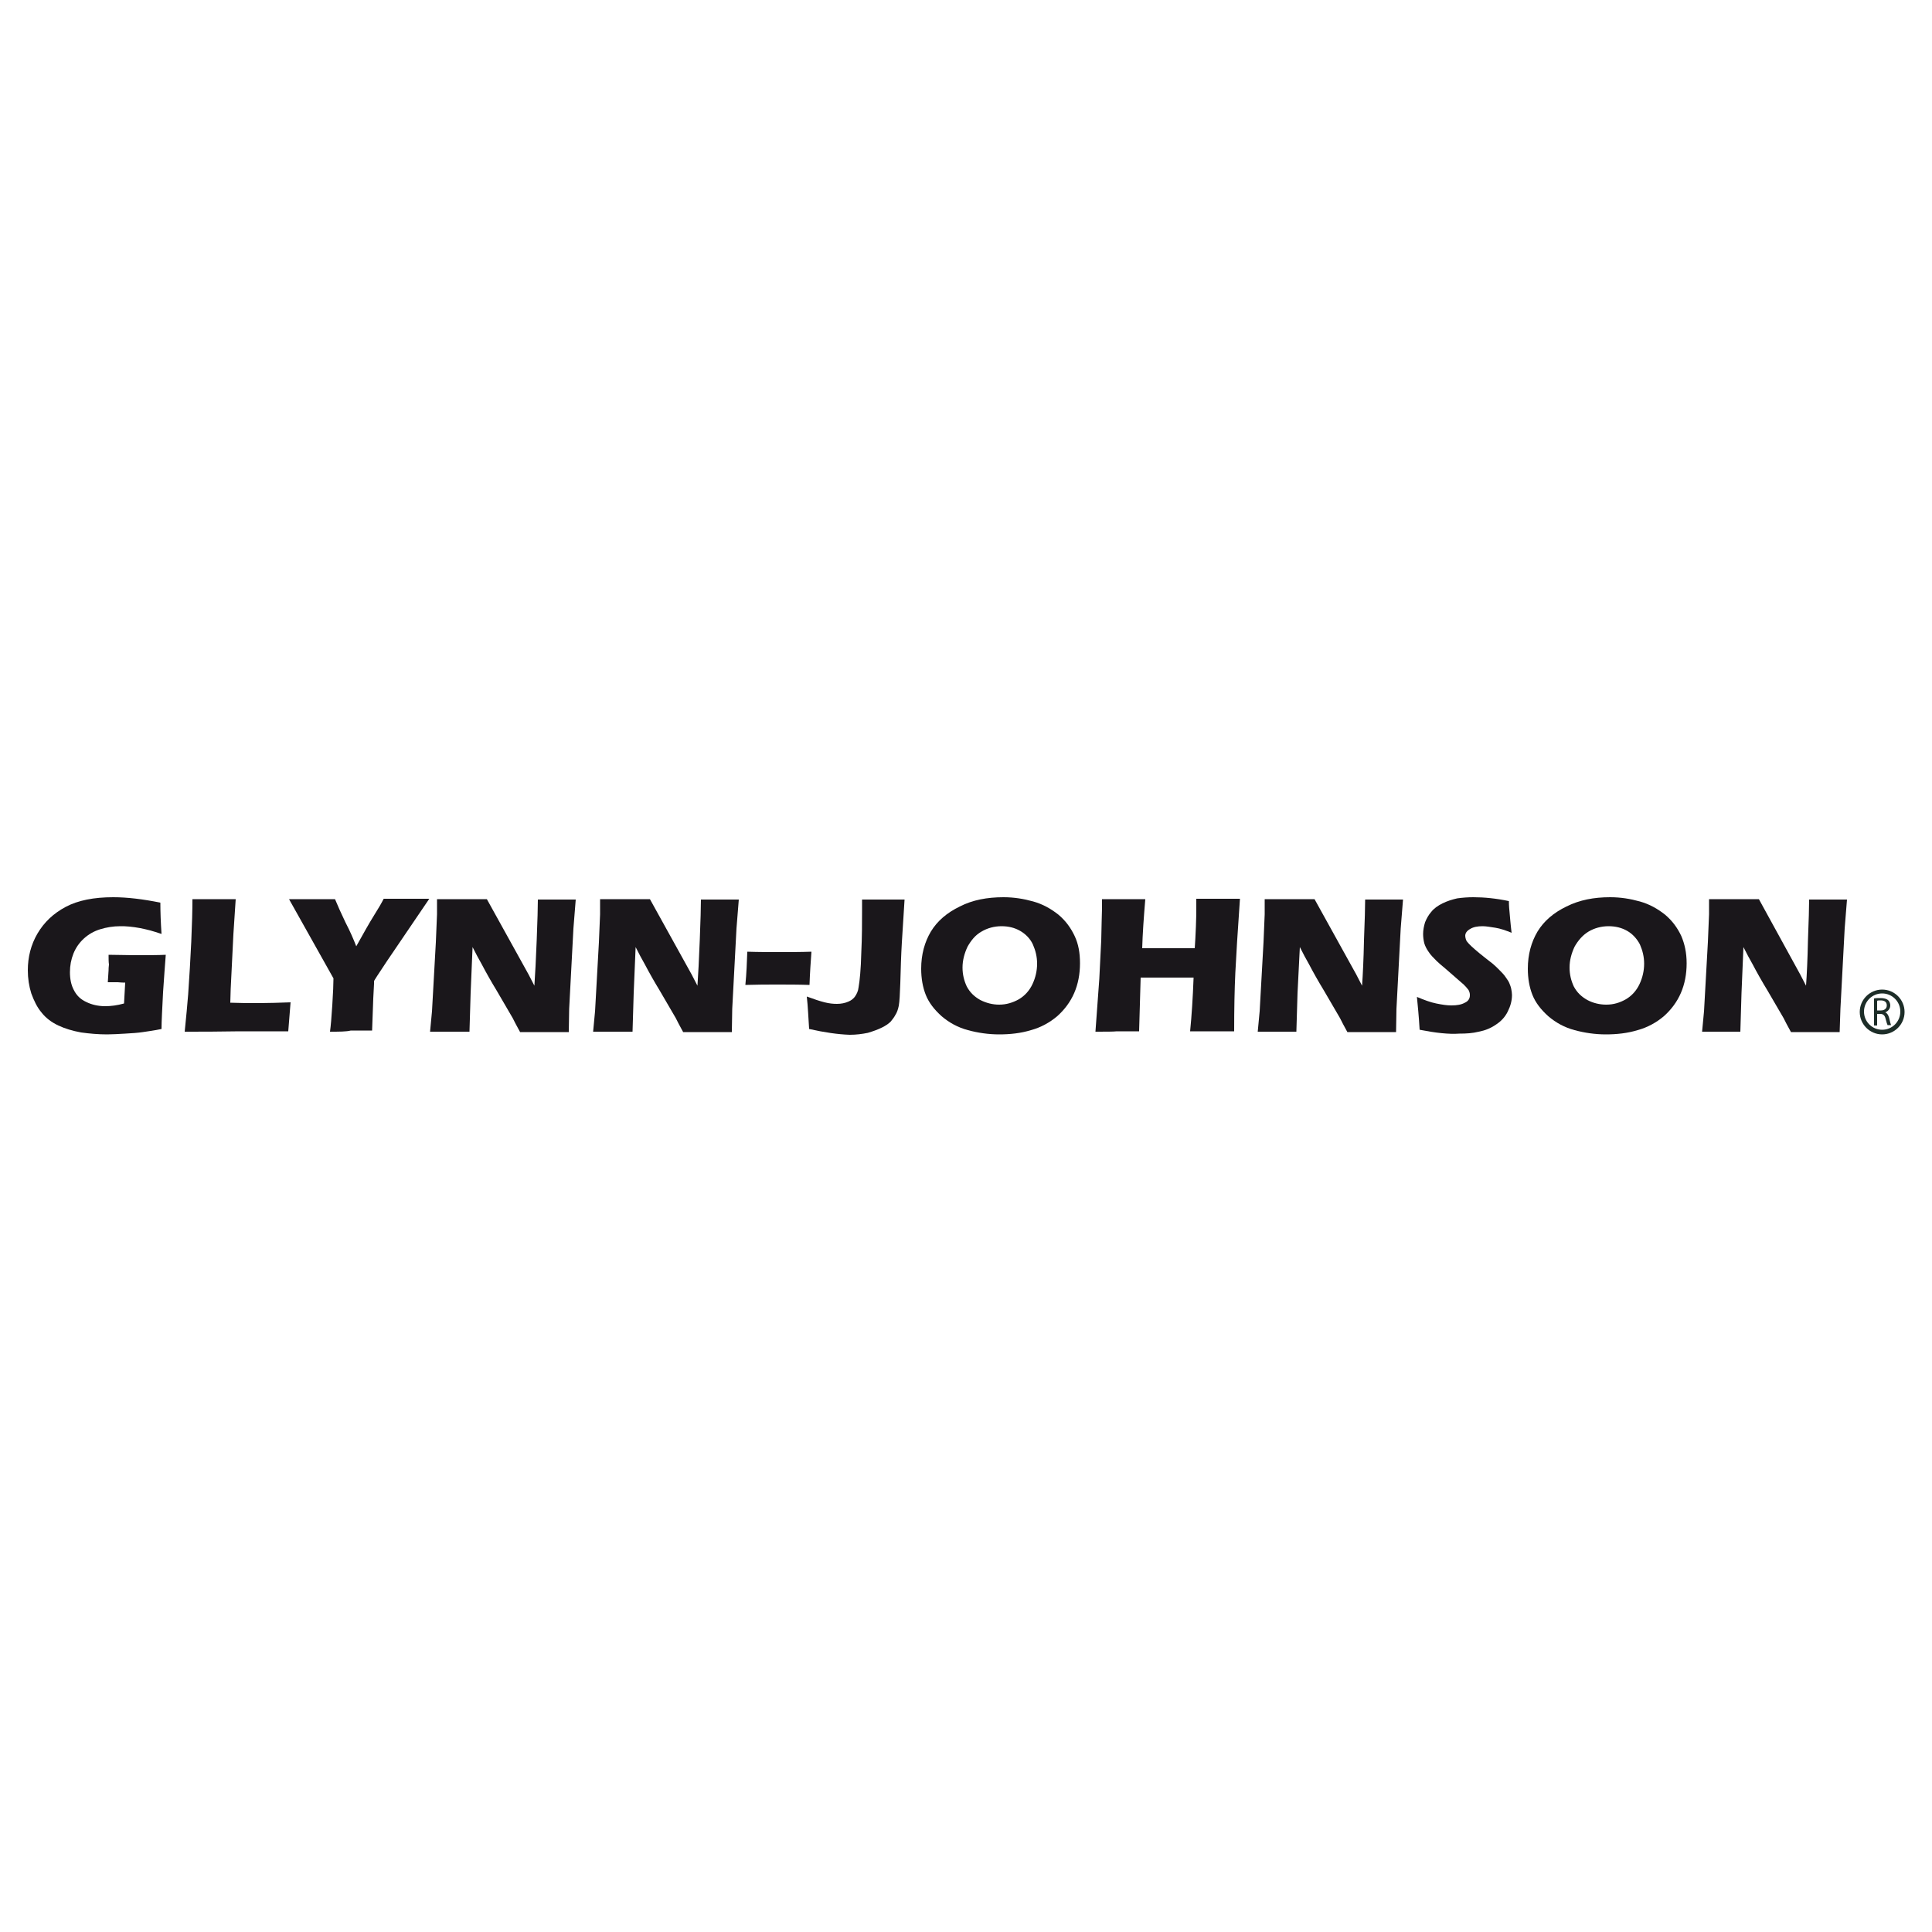 <?xml version="1.0" encoding="utf-8"?>
<!-- Generator: Adobe Illustrator 19.1.0, SVG Export Plug-In . SVG Version: 6.00 Build 0)  -->
<svg version="1.1" id="Calque_1" xmlns="http://www.w3.org/2000/svg" xmlns:xlink="http://www.w3.org/1999/xlink" x="0px" y="0px"
	 viewBox="-345 170.9 500 500" style="enable-background:new -345 170.9 500 500;" xml:space="preserve">
<style type="text/css">
	.st0{fill:#1A171B;}
	.st1{fill:#1D2D28;}
</style>
<path class="st0" d="M-316.9,418c2.3,0,4.5,0.1,6.5,0.1c3.5,0,6.3,0,8.3-0.1c-0.2,2.3-0.4,5.5-0.7,9.7c-0.2,4.2-0.4,7.4-0.4,9.5
	c-1.9,0.4-3.5,0.6-4.8,0.8c-1.3,0.2-2.8,0.3-4.6,0.4c-1.8,0.1-3.4,0.2-4.7,0.2c-2.3,0-4.5-0.2-6.7-0.5c-2.2-0.4-4.2-1-5.9-1.8
	c-1.7-0.8-3.2-1.9-4.3-3.3c-1.2-1.4-2-3.1-2.7-5c-0.6-1.9-0.9-3.9-0.9-6c0-3.4,0.8-6.6,2.5-9.5s4.1-5.2,7.3-6.9
	c3.2-1.7,7.3-2.5,12.3-2.5c3.7,0,7.7,0.5,12.2,1.4c0,2.4,0.1,5.1,0.3,8.1c-1.2-0.4-2.2-0.7-2.9-0.9c-0.8-0.2-1.6-0.4-2.6-0.6
	s-1.9-0.3-2.8-0.4s-1.7-0.1-2.4-0.1c-1.8,0-3.6,0.3-5.2,0.8s-3,1.3-4.2,2.4s-2.1,2.4-2.7,3.9s-0.9,3.1-0.9,4.8c0,1.7,0.3,3.3,1,4.6
	c0.7,1.4,1.7,2.4,3.2,3.1c1.4,0.7,3.1,1.1,4.9,1.1c1.5,0,3.1-0.2,4.9-0.7l0.3-5.4c-1.1,0-1.7-0.1-1.9-0.1h-2.6l0.2-3.1
	c0-0.3,0-0.8,0.1-1.5C-316.9,419.9-316.9,419.1-316.9,418z"/>
<path class="st0" d="M-297.2,437.9c0.4-3.9,0.7-7.2,0.9-9.7c0.3-4.5,0.6-9.1,0.8-13.6c0.2-4.5,0.3-8.2,0.3-11c2.3,0,4.3,0,6.1,0
	c1.2,0,2.9,0,5.1,0l-0.6,9.1l-0.7,14.2l-0.1,3.5c2.9,0.1,4.8,0.1,5.6,0.1c4.4,0,7.7-0.1,10-0.2l-0.6,7.5c-4.4,0-8.6,0-12.6,0
	C-288.4,437.9-293.1,437.9-297.2,437.9z"/>
<path class="st0" d="M-259.6,437.9c0.2-1.4,0.4-3.7,0.6-6.9c0.2-3.2,0.3-5.5,0.3-6.9l-11.5-20.5c2.5,0,4.6,0,6.2,0s3.5,0,5.7,0
	c0.7,1.7,1.6,3.7,2.7,6c1.2,2.3,2.1,4.4,2.8,6.2c1.9-3.4,3.4-6.1,4.6-8c1.2-1.9,2-3.3,2.5-4.3c2.1,0,4.2,0,6.1,0c1,0,2.9,0,5.7,0
	l-11,16.2c-2.2,3.3-3.3,5-3.3,5.1v0.2v0.3v0.2l-0.2,3.8c-0.1,2.5-0.2,5.3-0.3,8.3c-2.4,0-4.2,0-5.5,0
	C-255.4,437.9-257.2,437.9-259.6,437.9z"/>
<path class="st0" d="M-233.7,437.9l0.5-5.3l1-17.9l0.3-7.2v-3.9c2.6,0,4.9,0,6.9,0c1.4,0,3.4,0,6,0l10.8,19.5l1.5,2.9
	c0.2-2.8,0.4-6.8,0.6-11.8c0.2-5.1,0.3-8.6,0.3-10.5c2.1,0,3.7,0,4.9,0c0.6,0,2.2,0,4.9,0l-0.6,7.5l-1.1,20.8l-0.1,6
	c-2.2,0-4.2,0-6.1,0c-1.6,0-3.7,0-6.5,0c-0.9-1.6-1.5-2.8-1.9-3.6l-4.2-7.2c-1.4-2.3-2.7-4.6-3.8-6.7c-0.8-1.4-1.6-2.9-2.4-4.5
	l-0.5,11.9l-0.3,10c-2.1,0-3.6,0-4.7,0C-229.4,437.9-231.2,437.9-233.7,437.9z"/>
<path class="st0" d="M-191.5,437.9l0.5-5.3l1-17.9l0.3-7.2v-3.9c2.6,0,4.9,0,6.9,0c1.4,0,3.4,0,6,0l10.8,19.5l1.5,2.9
	c0.2-2.8,0.4-6.8,0.6-11.8c0.2-5.1,0.3-8.6,0.3-10.5c2,0,3.7,0,4.9,0c0.6,0,2.2,0,4.9,0l-0.6,7.5l-1.1,20.8l-0.1,6
	c-2.2,0-4.2,0-6.1,0c-1.6,0-3.7,0-6.5,0c-0.9-1.6-1.5-2.8-1.9-3.6l-4.2-7.2c-1.4-2.3-2.7-4.6-3.8-6.7c-0.8-1.4-1.6-2.9-2.4-4.5
	l-0.5,11.9l-0.3,10c-2.1,0-3.6,0-4.7,0C-187.3,437.9-189,437.9-191.5,437.9z"/>
<path class="st0" d="M-152.1,425.8c0.3-3,0.4-5.9,0.5-8.6c2.9,0.1,5.7,0.1,8.3,0.1s5.4,0,8.3-0.1c-0.2,2.7-0.4,5.6-0.5,8.6
	c-2.9-0.1-5.7-0.1-8.3-0.1C-146.4,425.7-149.1,425.7-152.1,425.8z"/>
<path class="st0" d="M-135.6,437.2c-0.2-2.9-0.3-5.7-0.6-8.4c1.9,0.7,3.4,1.2,4.6,1.5s2.2,0.4,3.2,0.4c1.1,0,2.1-0.2,3-0.6
	c0.7-0.3,1.2-0.7,1.6-1.2c0.5-0.7,0.9-1.5,1-2.5c0.3-1.7,0.6-4.7,0.7-8.9c0.2-4.2,0.2-7.8,0.2-10.9v-2.9c2.7,0,4.5,0,5.3,0
	c1.1,0,3,0,5.7,0l-0.7,11.1c-0.2,3.3-0.3,6.8-0.4,10.5c-0.1,2.9-0.2,4.8-0.4,5.9c-0.2,1-0.5,1.8-0.9,2.4c-0.3,0.6-0.8,1.2-1.2,1.7
	c-0.6,0.6-1.4,1.1-2.2,1.5c-1.2,0.6-2.4,1-3.7,1.4c-1.5,0.3-3,0.5-4.7,0.5C-128.1,438.6-131.6,438.1-135.6,437.2z"/>
<path class="st0" d="M-85.3,403.1c2.7,0,5.2,0.4,7.7,1.1s4.6,1.9,6.5,3.4c1.9,1.6,3.2,3.4,4.2,5.5s1.4,4.4,1.4,7.1
	c0,2.8-0.5,5.4-1.5,7.7c-1,2.3-2.5,4.3-4.4,6c-1.9,1.6-4.2,2.9-6.8,3.6c-2.6,0.8-5.4,1.1-8.2,1.1c-2.8,0-5.5-0.4-8.1-1.1
	s-4.8-1.9-6.8-3.6c-1.9-1.7-3.3-3.5-4.1-5.5c-0.8-2-1.2-4.3-1.2-6.8c0-3.7,0.9-6.9,2.5-9.6c1.7-2.8,4.2-4.9,7.5-6.5
	C-93.3,403.8-89.5,403.1-85.3,403.1z M-85.8,410.6c-1.9,0-3.7,0.5-5.2,1.4c-1.6,0.9-2.7,2.3-3.6,3.9c-0.8,1.7-1.3,3.5-1.3,5.4
	c0,1.8,0.4,3.4,1.1,4.9c0.8,1.5,1.9,2.6,3.5,3.5c1.6,0.8,3.2,1.2,4.9,1.2c1.8,0,3.5-0.5,5.1-1.4c1.5-0.9,2.7-2.2,3.5-3.9
	c0.8-1.7,1.2-3.5,1.2-5.3s-0.4-3.4-1.1-5c-0.7-1.5-1.9-2.7-3.3-3.5S-84,410.6-85.8,410.6z"/>
<path class="st0" d="M-61.5,437.9l1-13.7l0.5-10l0.1-4.5c0-1.3,0.1-2.5,0.1-3.7v-2.4c2.6,0,4.6,0,5.9,0c1,0,2.8,0,5.3,0
	c-0.4,4.8-0.7,9-0.8,12.7h13.6c0.1-1.4,0.2-3.2,0.3-5.6c0.1-2.3,0.1-3.9,0.1-4.8c0-0.5,0-1.2,0-2.4h6c0.6,0,2.4,0,5.3,0
	c-0.6,8.6-1,15-1.2,19.2s-0.3,9.2-0.3,15.1h-5.5c-0.8,0-2.8,0-5.9,0c0.4-4,0.7-8.6,0.9-13.9h-13.7l-0.4,13.9H-56
	C-56.8,437.9-58.6,437.9-61.5,437.9z"/>
<path class="st0" d="M-19.5,437.9l0.5-5.3l1-17.9l0.3-7.2v-3.9c2.6,0,4.9,0,6.9,0c1.4,0,3.4,0,6,0L6,423.1l1.5,2.9
	c0.2-2.8,0.4-6.8,0.5-11.8c0.2-5.1,0.3-8.6,0.3-10.5c2,0,3.7,0,4.9,0c0.6,0,2.2,0,4.9,0l-0.6,7.5L16.4,432l-0.1,6
	c-2.2,0-4.2,0-6.1,0c-1.6,0-3.7,0-6.5,0c-0.9-1.6-1.5-2.8-1.9-3.6l-4.2-7.2c-1.4-2.3-2.7-4.6-3.8-6.7c-0.8-1.4-1.6-2.9-2.4-4.5
	l-0.6,11.9l-0.3,10c-2.1,0-3.6,0-4.7,0C-15.3,437.9-17,437.9-19.5,437.9z"/>
<path class="st0" d="M22.4,437.4c-0.2-3.5-0.5-6.4-0.7-8.5c1.9,0.8,3.5,1.4,5,1.7c1.5,0.3,2.7,0.5,3.9,0.5c1.5,0,2.6-0.2,3.5-0.7
	c0.9-0.4,1.3-1.1,1.3-1.9c0-0.3,0-0.5-0.1-0.8s-0.2-0.6-0.5-0.9c-0.2-0.3-0.6-0.7-1-1.1l-4.7-4.1c-1.1-0.9-1.9-1.6-2.3-2
	c-0.9-0.9-1.6-1.6-2.1-2.4c-0.5-0.7-0.9-1.5-1.1-2.2c-0.2-0.8-0.3-1.6-0.3-2.4c0-1,0.2-2,0.5-3c0.4-1,0.9-1.9,1.6-2.7
	c0.7-0.9,1.7-1.6,2.9-2.2c1.2-0.6,2.5-1,3.8-1.3c1.4-0.2,2.8-0.3,4.2-0.3c2.8,0,5.9,0.3,9.2,1c0,1.2,0.1,2.2,0.2,3.2
	c0.1,1,0.2,2.6,0.5,5c-1.5-0.6-2.9-1.1-4.2-1.3c-1.3-0.2-2.4-0.4-3.3-0.4c-1.3,0-2.4,0.2-3.2,0.7c-0.9,0.5-1.3,1.1-1.3,1.8
	c0,0.3,0.1,0.7,0.2,1c0.1,0.3,0.4,0.7,0.8,1.1c0.4,0.4,0.9,0.9,1.5,1.4s1.5,1.3,2.8,2.3l1.8,1.4c0.5,0.4,1.1,1,1.7,1.6
	c0.6,0.6,1.2,1.2,1.6,1.8s0.8,1.1,1,1.6s0.4,1,0.5,1.5s0.2,1.1,0.2,1.6c0,1.5-0.4,2.9-1.1,4.3c-0.7,1.4-1.7,2.5-3.1,3.4
	c-1.3,0.9-2.8,1.5-4.4,1.8c-1.6,0.4-3.2,0.5-5,0.5C29.9,438.6,26.5,438.2,22.4,437.4z"/>
<path class="st0" d="M71.7,403.1c2.7,0,5.2,0.4,7.7,1.1s4.6,1.9,6.5,3.4c1.9,1.6,3.2,3.4,4.2,5.5c0.9,2.1,1.4,4.4,1.4,7.1
	c0,2.8-0.5,5.4-1.5,7.7c-1,2.3-2.5,4.3-4.4,6c-1.9,1.6-4.2,2.9-6.8,3.6c-2.6,0.8-5.4,1.1-8.2,1.1c-2.8,0-5.5-0.4-8.1-1.1
	s-4.8-1.9-6.8-3.6c-1.9-1.7-3.3-3.5-4.1-5.5s-1.2-4.3-1.2-6.8c0-3.7,0.9-6.9,2.5-9.6c1.7-2.8,4.2-4.9,7.5-6.5
	C63.8,403.8,67.5,403.1,71.7,403.1z M71.3,410.6c-1.9,0-3.7,0.5-5.2,1.4s-2.7,2.3-3.6,3.9c-0.8,1.7-1.3,3.5-1.3,5.4
	c0,1.8,0.4,3.4,1.1,4.9c0.8,1.5,1.9,2.6,3.5,3.5c1.5,0.8,3.2,1.2,4.9,1.2c1.9,0,3.5-0.5,5.1-1.4c1.5-0.9,2.7-2.2,3.5-3.9
	c0.8-1.7,1.2-3.5,1.2-5.3s-0.4-3.4-1.1-5c-0.8-1.5-1.9-2.7-3.3-3.5C74.7,411,73.1,410.6,71.3,410.6z"/>
<path class="st0" d="M95.5,437.9l0.5-5.3l1-17.9l0.3-7.2v-3.9c2.6,0,4.9,0,6.9,0c1.4,0,3.4,0,6,0l10.7,19.5l1.5,2.9
	c0.2-2.8,0.4-6.8,0.5-11.8c0.2-5.1,0.3-8.6,0.3-10.5c2,0,3.7,0,4.9,0c0.6,0,2.2,0,4.9,0l-0.6,7.5l-1.1,20.8l-0.2,6
	c-2.2,0-4.2,0-6.1,0c-1.6,0-3.7,0-6.5,0c-0.9-1.6-1.5-2.8-1.9-3.6l-4.2-7.2c-1.4-2.3-2.7-4.6-3.8-6.7c-0.8-1.4-1.6-2.9-2.4-4.5
	l-0.5,11.9l-0.3,10c-2.1,0-3.6,0-4.7,0C99.8,437.9,98.1,437.9,95.5,437.9z"/>
<path class="st1" d="M142.1,427c-3.2,0-5.8,2.6-5.8,5.8c0,3.2,2.6,5.8,5.8,5.8c3.2,0,5.8-2.6,5.8-5.8S145.3,427,142.1,427z
	 M142.1,437.4c-2.6,0-4.7-2.1-4.7-4.7s2.1-4.7,4.7-4.7s4.7,2.1,4.7,4.7C146.8,435.3,144.7,437.4,142.1,437.4z"/>
<path class="st1" d="M140,429.3c0.4-0.1,1.1-0.1,1.7-0.1c0.9,0,1.6,0.2,2,0.6c0.3,0.3,0.5,0.8,0.5,1.3c0,0.9-0.6,1.5-1.3,1.8v0
	c0.5,0.2,0.8,0.7,1,1.4c0.2,1,0.4,1.6,0.5,1.9h-0.9c-0.1-0.2-0.3-0.8-0.5-1.6c-0.2-0.9-0.6-1.3-1.4-1.3h-0.8v3H140V429.3z
	 M140.9,432.4h0.9c0.9,0,1.5-0.5,1.5-1.3c0-0.9-0.6-1.3-1.6-1.3c-0.4,0-0.7,0-0.9,0.1V432.4z"/>
</svg>
